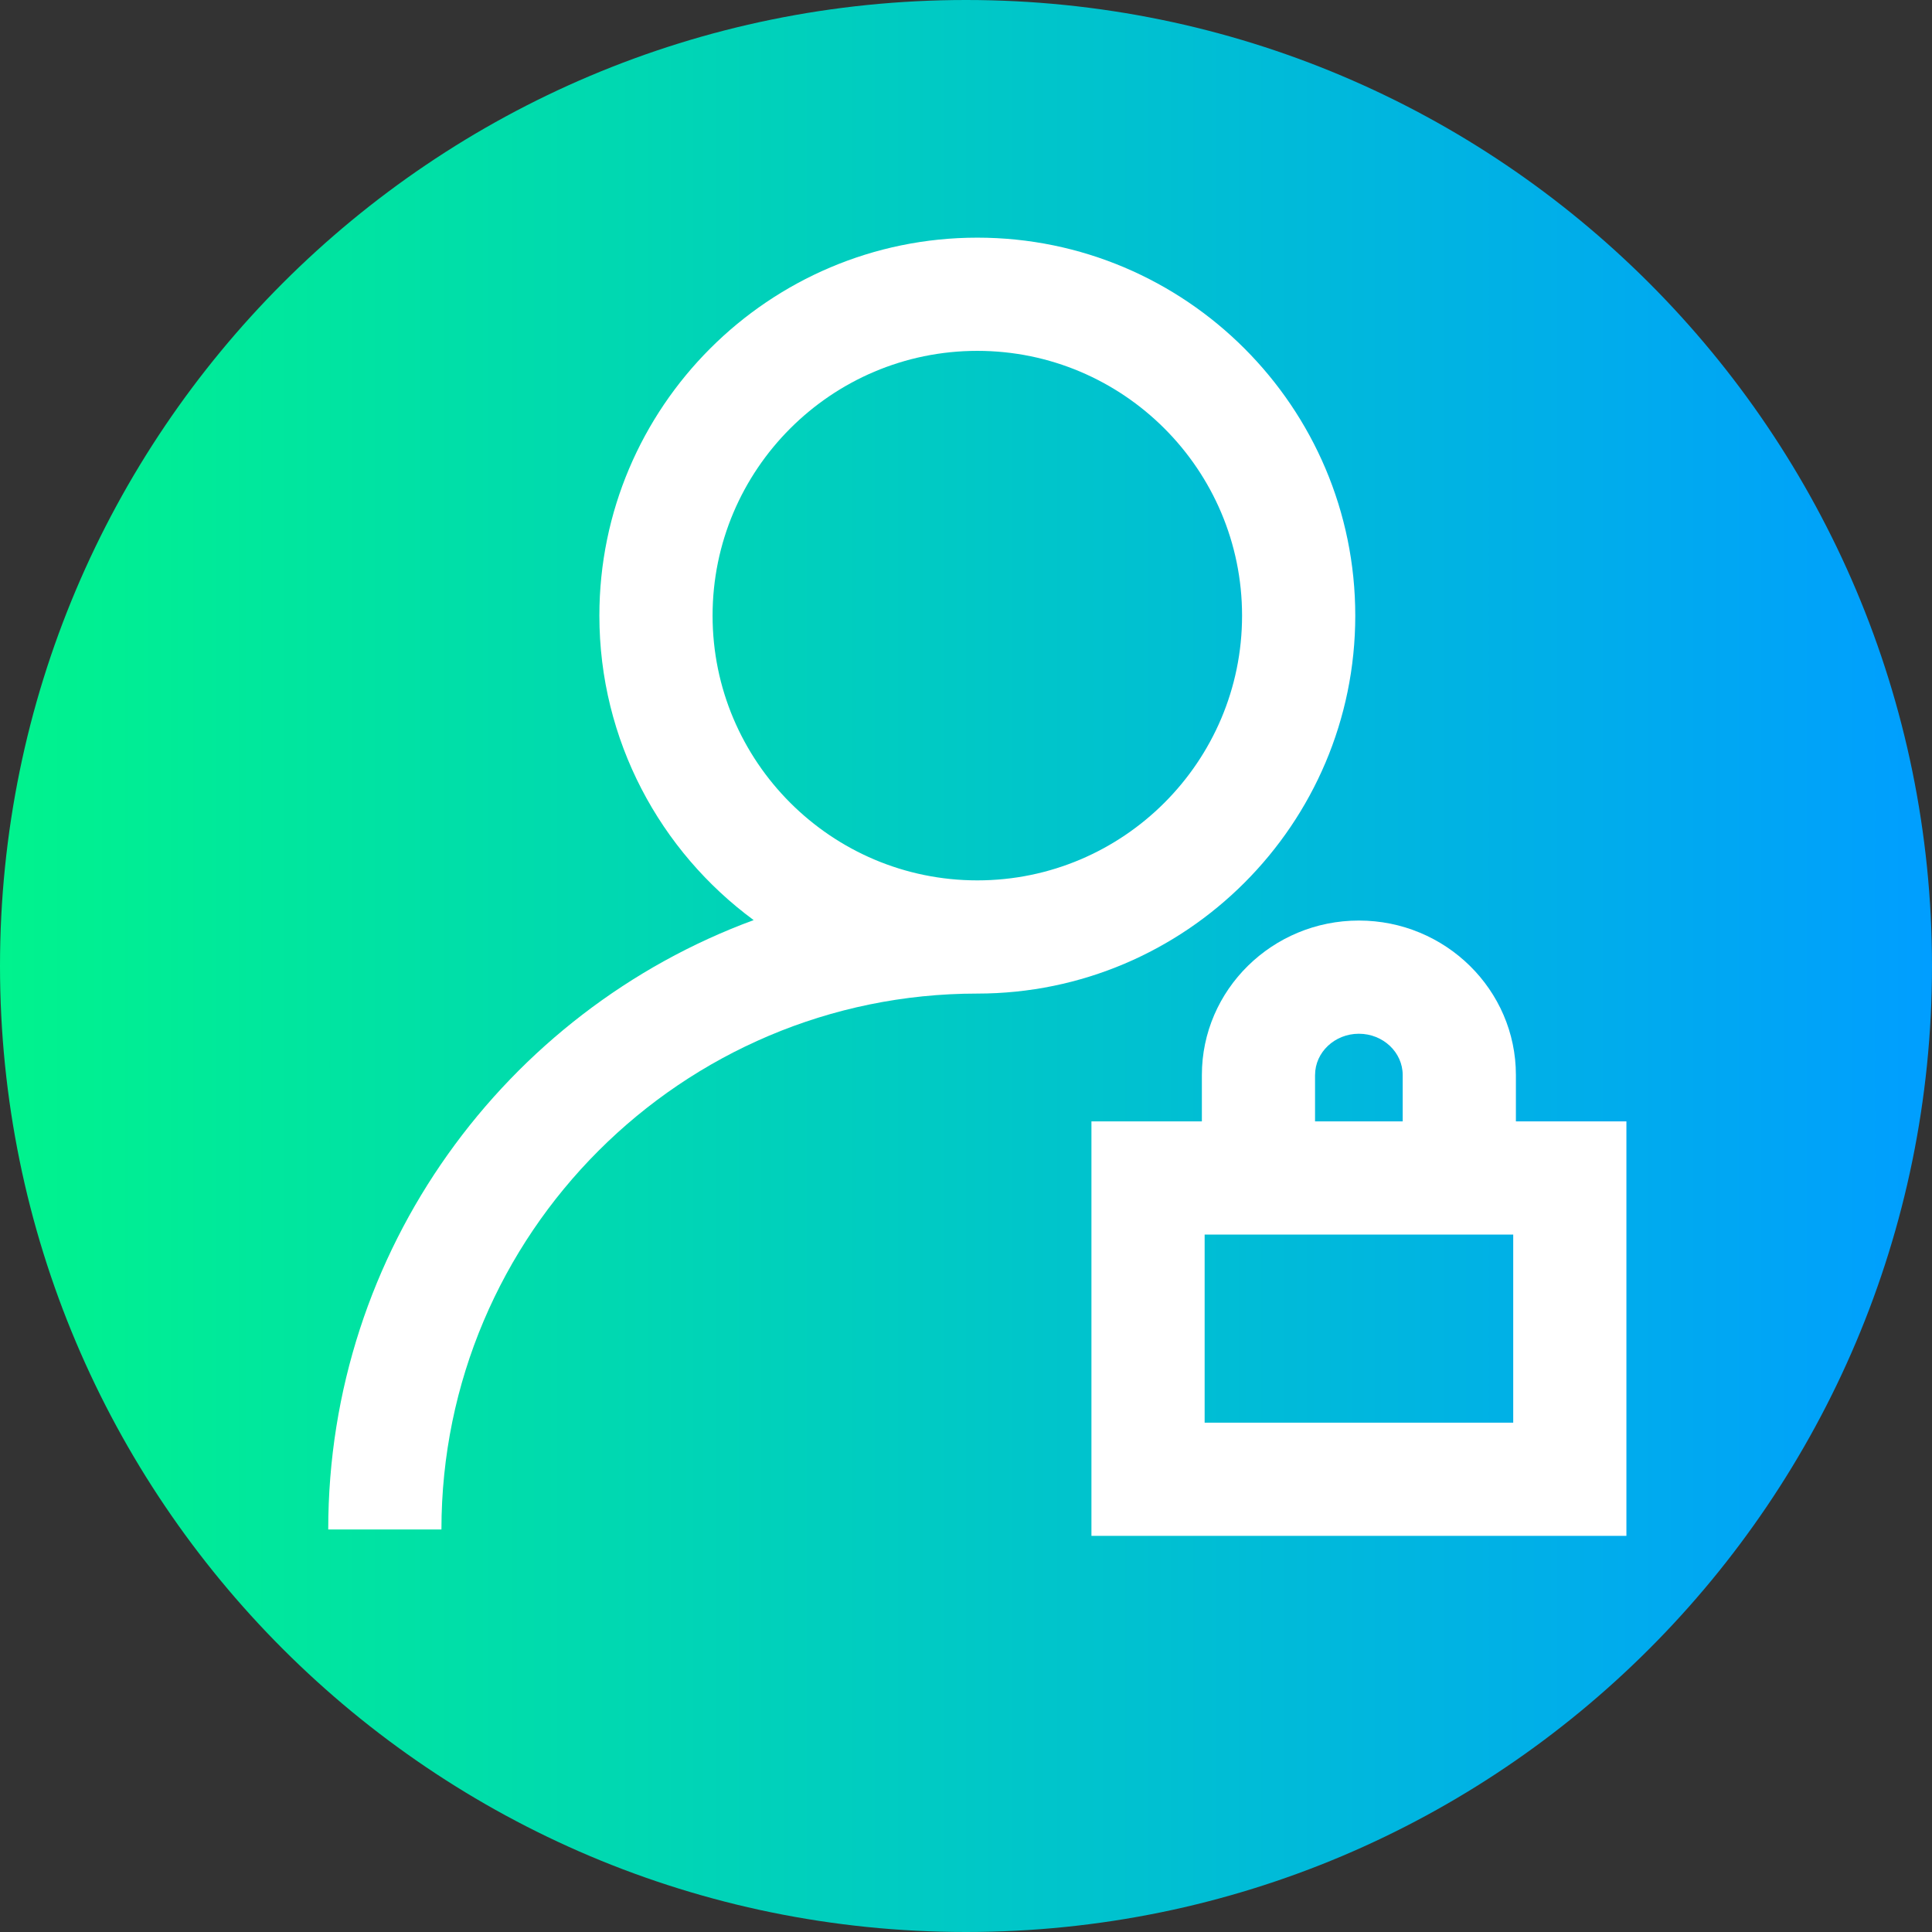 <svg height="512pt" viewBox="0 0 512 512" width="512pt" xmlns="http://www.w3.org/2000/svg" xmlns:xlink="http://www.w3.org/1999/xlink"><rect x="0" y="0" width="512" height="512" fill="#333333" stroke="none"/><linearGradient id="a" gradientUnits="userSpaceOnUse" x1="0" x2="512" y1="256" y2="256"><stop offset="0" stop-color="#00f38d"/><stop offset="1" stop-color="#009eff"/></linearGradient><path d="m512 256c0 141.387-114.613 256-256 256s-256-114.613-256-256 114.613-256 256-256 256 114.613 256 256zm0 0" fill="url(#a)"/><g fill="#fff"><path d="m359.16 163.145c0-55.23-44.93-100.164-100.16-100.164s-100.16 44.934-100.16 100.164c0 33.066 16.109 62.438 40.887 80.691-65.734 24.199-112.742 87.457-112.742 161.488h30c0-78.309 63.707-142.016 142.016-142.016 55.23 0 100.16-44.934 100.16-100.164zm-100.16 70.164c-38.688 0-70.16-31.477-70.16-70.164s31.473-70.164 70.16-70.164 70.16 31.477 70.16 70.164-31.473 70.164-70.16 70.164zm0 0"/><path d="m401.73 297.18v-12.289c0-22.574-18.668-40.938-41.613-40.938-22.941 0-41.609 18.363-41.609 40.938v12.289h-29.266v109.84h141.773v-109.84zm-53.223-12.289c0-6.031 5.207-10.938 11.609-10.938 6.406 0 11.613 4.906 11.613 10.938v12.289h-23.227v-12.289zm52.512 92.129h-81.777v-49.84h81.777zm0 0"/></g></svg>